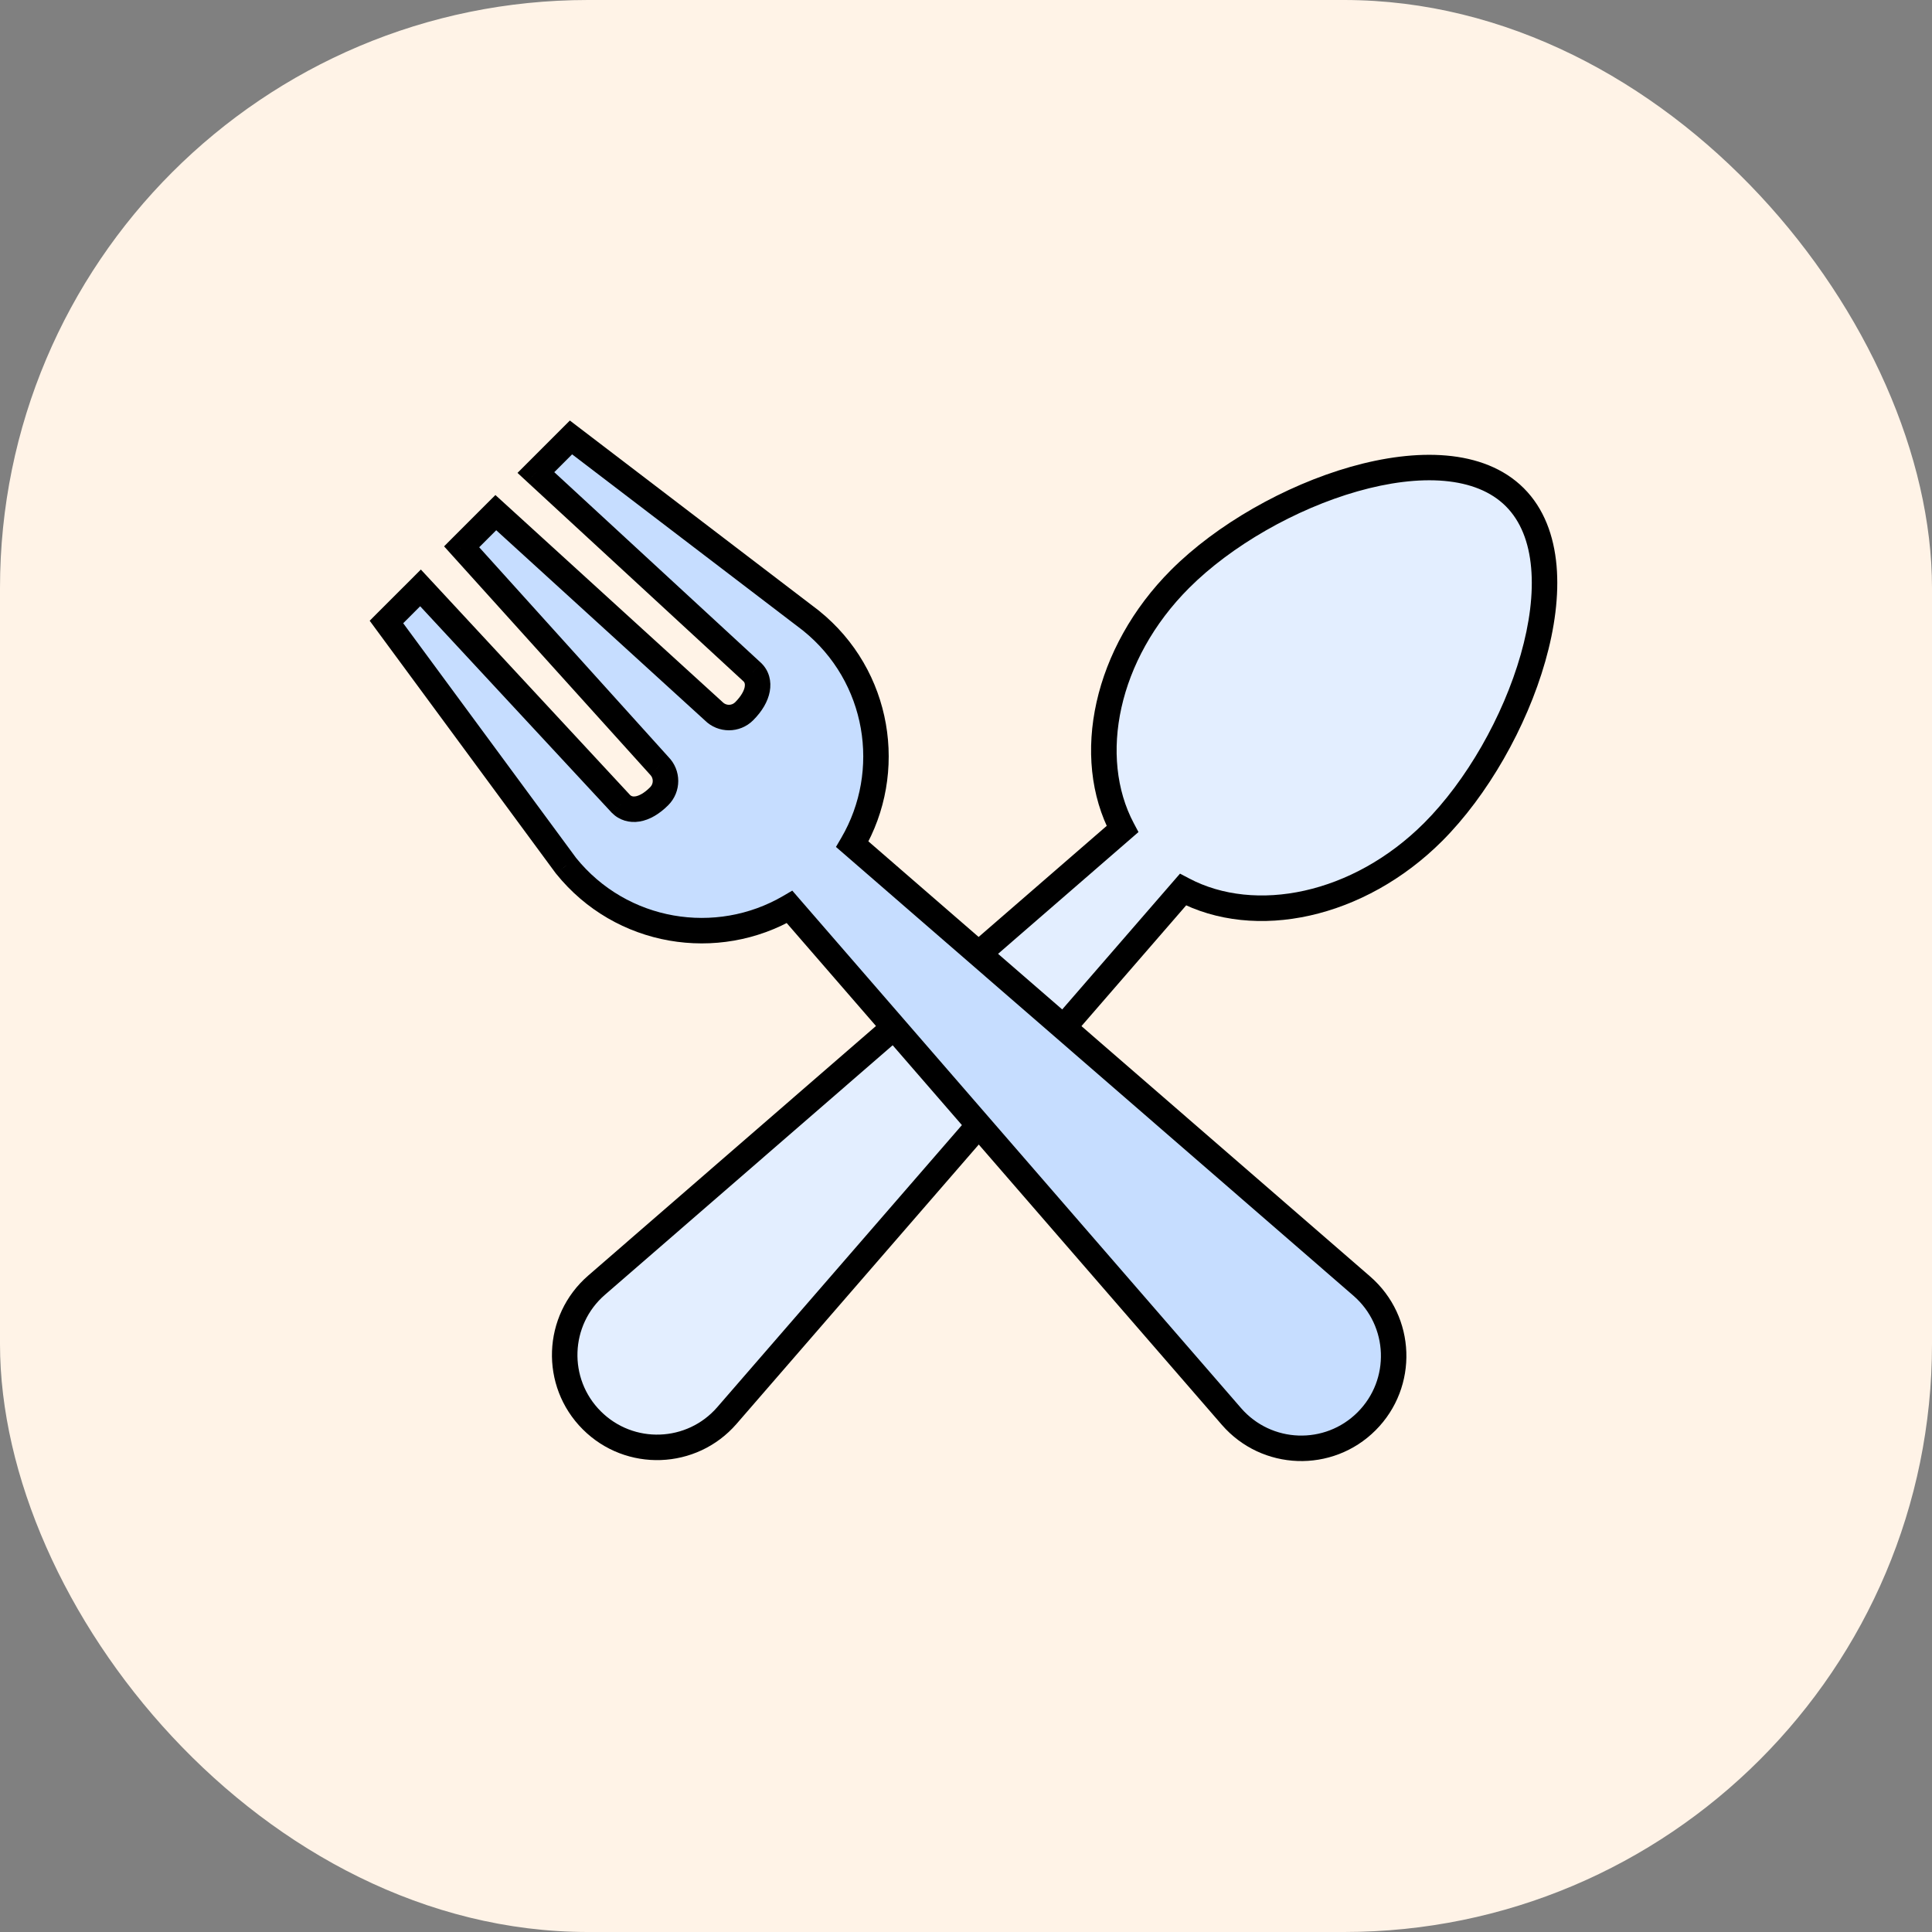 <svg width="48" height="48" viewBox="0 0 48 48" fill="none" xmlns="http://www.w3.org/2000/svg">
<rect x="0" y="0" width="48" height="48" fill="#808080" stroke="none"/>
<rect width="48" height="48" rx="14.609" fill="#FFF3E7"/>
<g clip-path="url(#clip0)">
<path fill-rule="evenodd" clip-rule="evenodd" d="M29.391 22.102C31.186 23.053 33.756 22.52 35.606 20.671C37.78 18.497 39.372 14.09 37.636 12.354C35.9 10.618 31.493 12.21 29.319 14.384C27.47 16.233 26.936 18.803 27.887 20.598L14.821 31.93C13.815 32.803 13.76 34.346 14.702 35.287C15.644 36.229 17.187 36.174 18.059 35.168L29.391 22.102Z" fill="#E3EEFF"/>
<path d="M29.391 22.102L29.539 21.822L29.317 21.705L29.152 21.895L29.391 22.102ZM27.887 20.598L28.095 20.837L28.285 20.672L28.167 20.45L27.887 20.598ZM14.821 31.93L14.614 31.691L14.821 31.93ZM18.059 35.168L17.82 34.961L18.059 35.168ZM35.382 20.447C33.603 22.226 31.18 22.692 29.539 21.822L29.243 22.382C31.192 23.415 33.909 22.815 35.83 20.895L35.382 20.447ZM37.412 12.578C37.778 12.944 37.985 13.467 38.041 14.108C38.098 14.75 38.002 15.491 37.782 16.262C37.343 17.805 36.428 19.401 35.382 20.447L35.83 20.895C36.958 19.766 37.925 18.073 38.391 16.435C38.625 15.615 38.737 14.793 38.672 14.053C38.606 13.311 38.361 12.632 37.859 12.13L37.412 12.578ZM29.543 14.608C30.588 13.562 32.185 12.646 33.728 12.207C34.498 11.988 35.24 11.892 35.882 11.948C36.523 12.005 37.045 12.211 37.412 12.578L37.859 12.13C37.358 11.629 36.678 11.383 35.937 11.318C35.197 11.253 34.375 11.365 33.555 11.598C31.917 12.065 30.223 13.032 29.095 14.16L29.543 14.608ZM28.167 20.45C27.298 18.809 27.764 16.386 29.543 14.608L29.095 14.16C27.175 16.08 26.575 18.797 27.608 20.746L28.167 20.45ZM15.029 32.169L28.095 20.837L27.68 20.359L14.614 31.691L15.029 32.169ZM14.926 35.063C14.114 34.252 14.161 32.921 15.029 32.169L14.614 31.691C13.469 32.684 13.406 34.439 14.478 35.511L14.926 35.063ZM17.82 34.961C17.068 35.828 15.738 35.875 14.926 35.063L14.478 35.511C15.55 36.583 17.306 36.52 18.299 35.376L17.82 34.961ZM29.152 21.895L17.82 34.961L18.299 35.376L29.63 22.309L29.152 21.895Z" fill="black"/>
<path fill-rule="evenodd" clip-rule="evenodd" d="M10.448 14.607L9.601 15.453L14.061 21.507C15.437 23.216 17.817 23.587 19.617 22.533L30.595 35.191C31.468 36.198 33.011 36.252 33.953 35.311C34.895 34.369 34.84 32.826 33.834 31.953L21.175 20.975C22.228 19.175 21.858 16.795 20.149 15.42L14.186 10.868L13.314 11.74L18.698 16.706C18.906 16.915 18.867 17.293 18.489 17.671C18.28 17.88 17.941 17.88 17.733 17.671L12.318 12.736L11.469 13.585L16.378 19.025C16.587 19.234 16.587 19.573 16.378 19.781C16 20.159 15.638 20.183 15.429 19.974L10.448 14.607Z" fill="#C6DDFF"/>
<path d="M9.601 15.453L9.377 15.229L9.185 15.422L9.346 15.641L9.601 15.453ZM10.448 14.607L10.68 14.391L10.456 14.15L10.224 14.383L10.448 14.607ZM14.061 21.507L13.806 21.695L13.815 21.706L14.061 21.507ZM19.617 22.533L19.856 22.326L19.684 22.127L19.457 22.26L19.617 22.533ZM30.595 35.191L30.834 34.984L30.595 35.191ZM33.834 31.953L33.626 32.192L33.834 31.953ZM21.175 20.975L20.902 20.815L20.769 21.042L20.968 21.214L21.175 20.975ZM20.149 15.42L20.347 15.173L20.341 15.168L20.149 15.42ZM14.186 10.868L14.378 10.616L14.158 10.448L13.962 10.644L14.186 10.868ZM13.314 11.74L13.09 11.516L12.857 11.749L13.099 11.973L13.314 11.74ZM18.698 16.706L18.922 16.482L18.912 16.473L18.698 16.706ZM17.733 17.671L17.956 17.447L17.951 17.442L17.946 17.437L17.733 17.671ZM12.318 12.736L12.531 12.502L12.308 12.299L12.094 12.512L12.318 12.736ZM11.469 13.585L11.245 13.361L11.033 13.574L11.234 13.797L11.469 13.585ZM16.378 19.025L16.143 19.237L16.149 19.243L16.154 19.249L16.378 19.025ZM15.429 19.974L15.197 20.19L15.205 20.198L15.429 19.974ZM9.825 15.677L10.671 14.83L10.224 14.383L9.377 15.229L9.825 15.677ZM14.316 21.319L9.856 15.265L9.346 15.641L13.806 21.695L14.316 21.319ZM19.457 22.26C17.788 23.236 15.583 22.892 14.308 21.309L13.815 21.706C15.291 23.54 17.845 23.937 19.777 22.806L19.457 22.26ZM19.378 22.74L30.356 35.399L30.834 34.984L19.856 22.326L19.378 22.74ZM30.356 35.399C31.349 36.544 33.105 36.606 34.176 35.535L33.729 35.087C32.917 35.899 31.587 35.852 30.834 34.984L30.356 35.399ZM34.176 35.535C35.248 34.463 35.186 32.707 34.041 31.714L33.626 32.192C34.494 32.945 34.541 34.275 33.729 35.087L34.176 35.535ZM34.041 31.714L21.382 20.736L20.968 21.214L33.626 32.192L34.041 31.714ZM19.95 15.666C21.534 16.941 21.878 19.146 20.902 20.815L21.448 21.135C22.578 19.203 22.181 16.65 20.347 15.173L19.95 15.666ZM13.994 11.12L19.957 15.671L20.341 15.168L14.378 10.616L13.994 11.12ZM13.538 11.964L14.41 11.092L13.962 10.644L13.09 11.516L13.538 11.964ZM18.912 16.473L13.529 11.508L13.099 11.973L18.483 16.939L18.912 16.473ZM18.712 17.895C18.932 17.675 19.078 17.431 19.124 17.183C19.172 16.926 19.109 16.67 18.921 16.482L18.474 16.93C18.495 16.951 18.517 16.988 18.502 17.067C18.486 17.154 18.423 17.288 18.265 17.447L18.712 17.895ZM17.509 17.895C17.841 18.227 18.38 18.227 18.712 17.895L18.265 17.447C18.18 17.532 18.042 17.532 17.956 17.447L17.509 17.895ZM12.105 12.97L17.52 17.905L17.946 17.437L12.531 12.502L12.105 12.97ZM11.693 13.809L12.542 12.96L12.094 12.512L11.245 13.361L11.693 13.809ZM16.613 18.813L11.704 13.373L11.234 13.797L16.143 19.237L16.613 18.813ZM16.602 20.005C16.934 19.673 16.934 19.134 16.602 18.802L16.154 19.249C16.239 19.334 16.239 19.472 16.154 19.557L16.602 20.005ZM15.205 20.198C15.386 20.379 15.634 20.453 15.892 20.41C16.141 20.369 16.383 20.224 16.602 20.005L16.154 19.557C15.996 19.716 15.868 19.772 15.789 19.785C15.719 19.797 15.681 19.778 15.653 19.751L15.205 20.198ZM10.216 14.822L15.197 20.19L15.661 19.759L10.68 14.391L10.216 14.822Z" fill="black"/>
</g>
<defs>
<clipPath id="clip0">
<rect width="30.598" height="30.598" fill="white" transform="translate(8.666 8.402)"/>
</clipPath>
</defs>
</svg>
